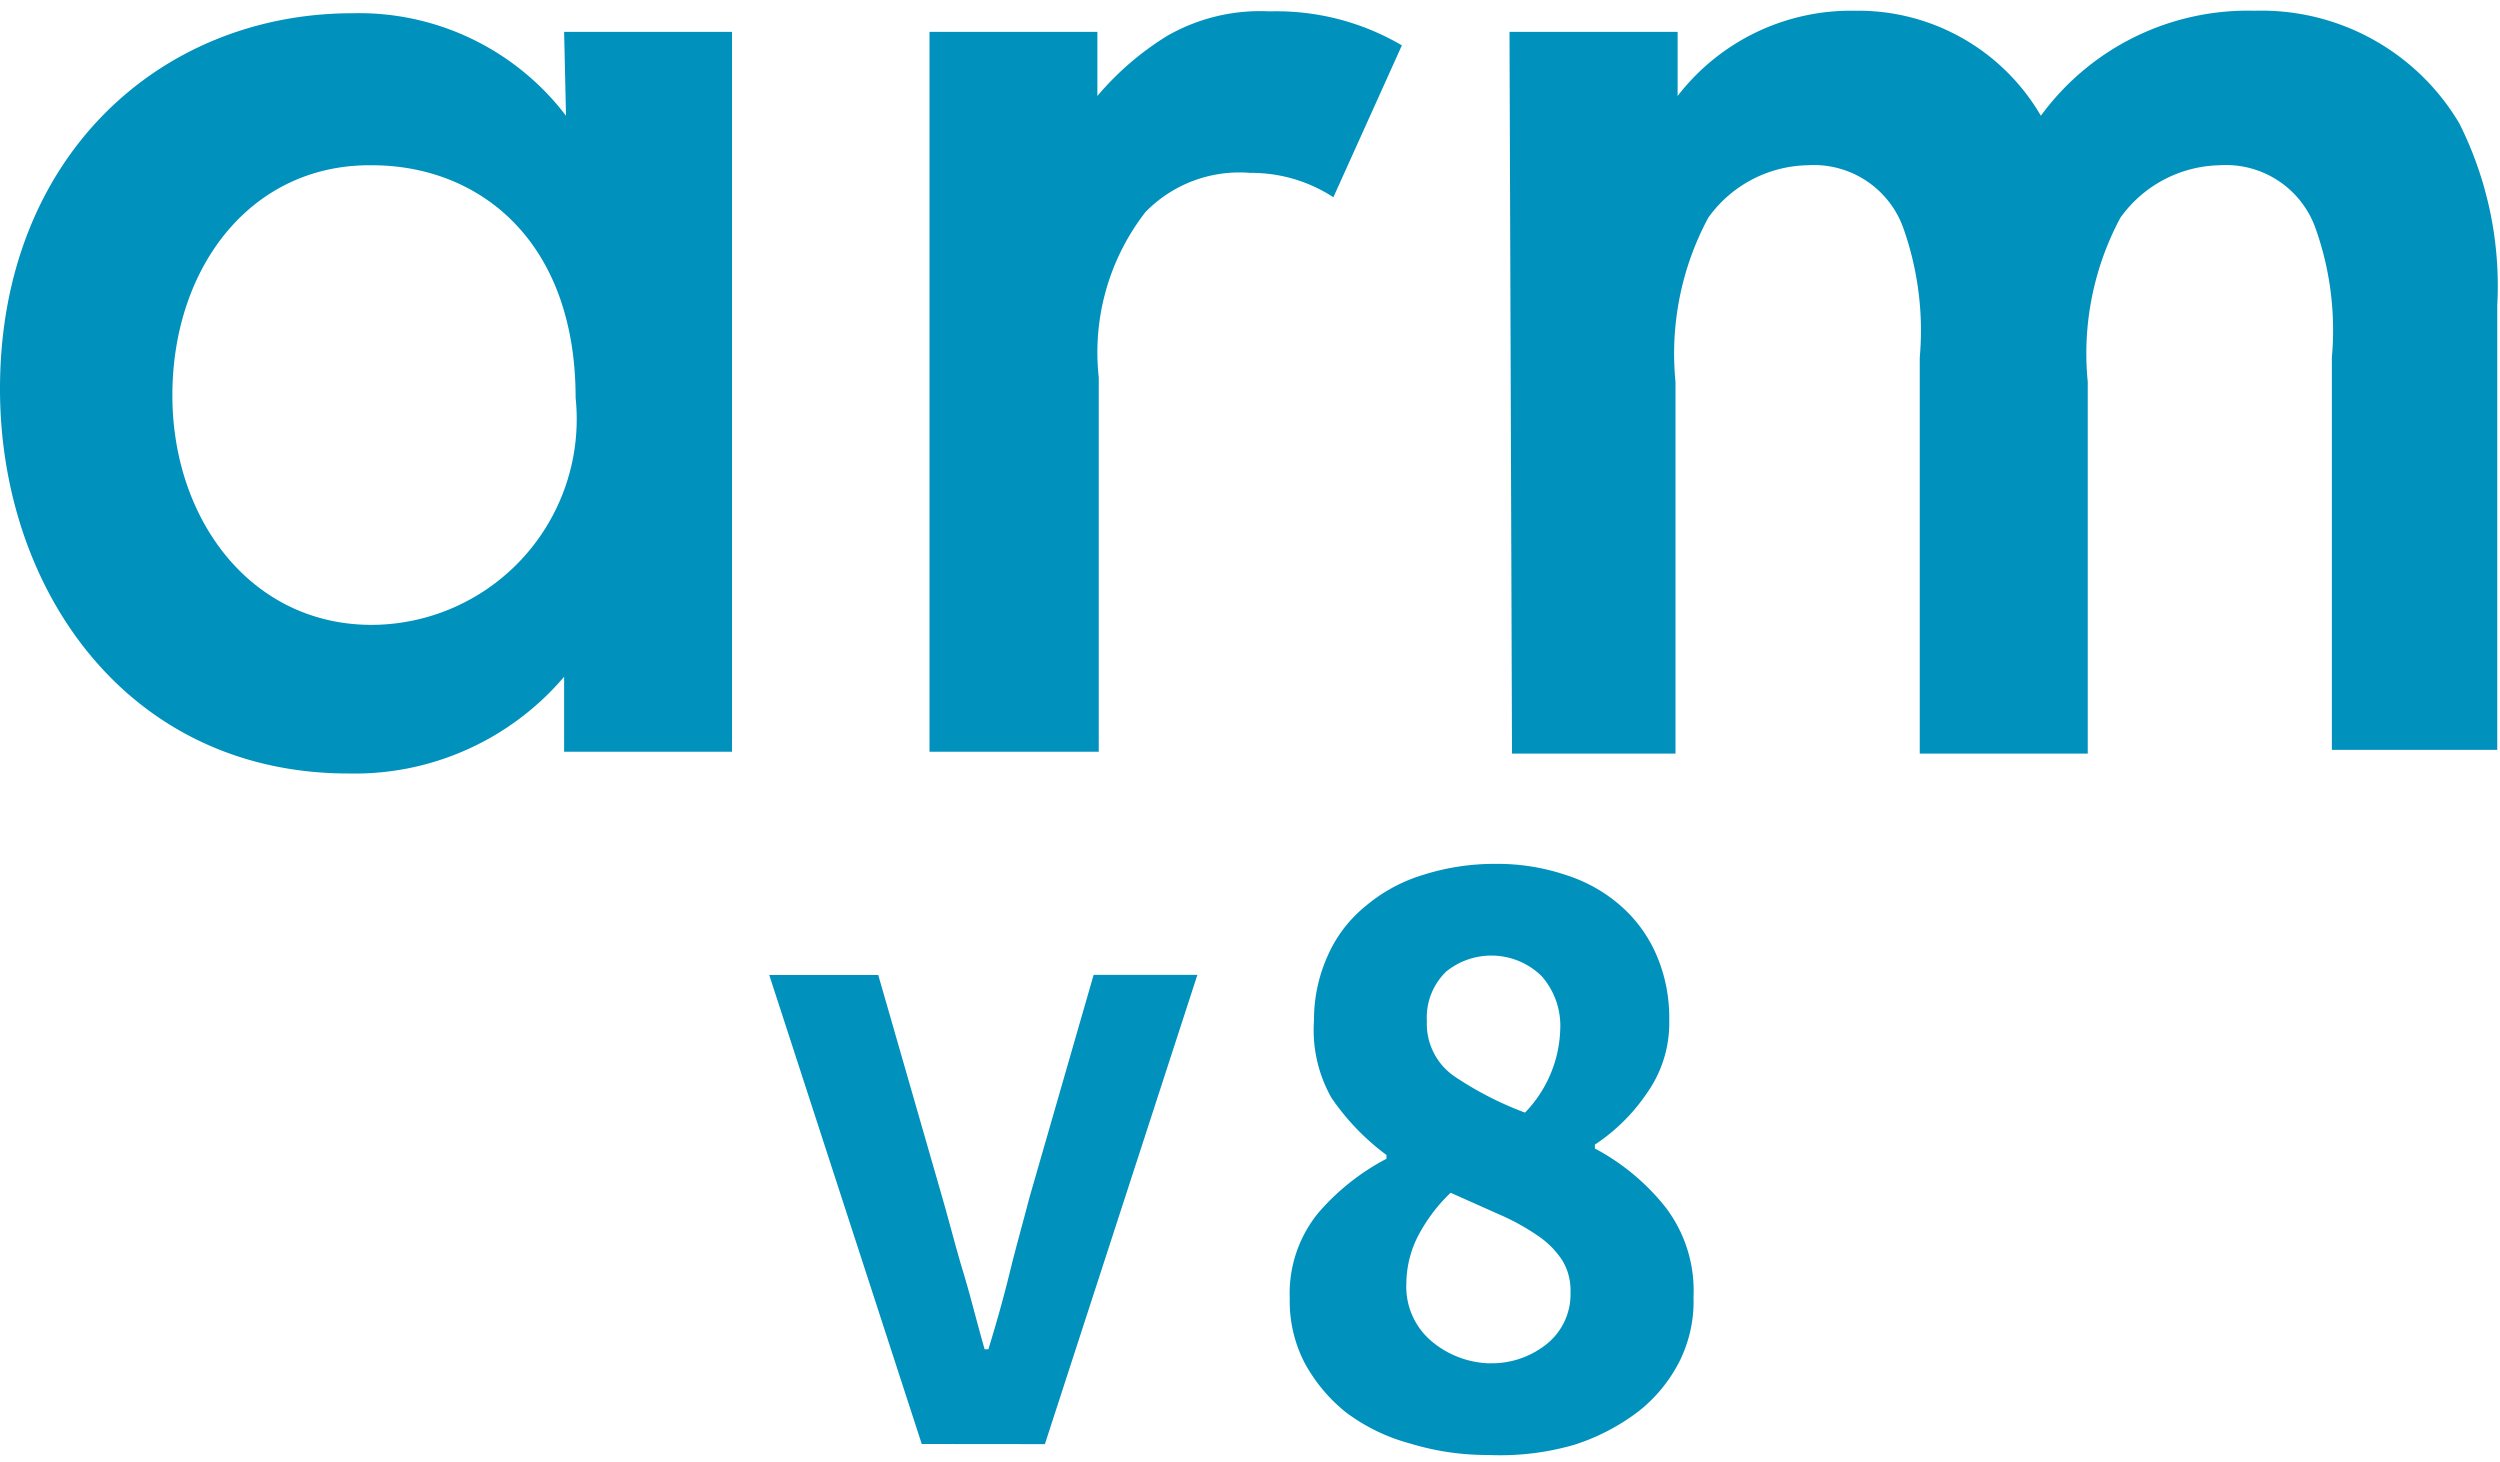 <svg xmlns="http://www.w3.org/2000/svg" width="200" height="117" fill="none"><g fill="#0091BD" clip-path="url(#a)"><path d="M45.13 2.55h13.43v57.59H45.13v-6a22 22 0 0 1-17.23 7.74C10.15 61.88 0 47.11 0 31.11 0 12.55 12.82 1.06 28.2 1.06a20.8 20.8 0 0 1 17.08 8.2zM13.79 31.63c0 9.9 6.26 18.36 15.95 18.36a16.46 16.46 0 0 0 16.31-18.16c0-12.61-7.74-18.61-16.3-18.61-9.7-.1-15.96 8.2-15.96 18.4M74.36 2.55h13.43v5.13q2.42-2.86 5.6-4.82c2.49-1.42 5.33-2.1 8.2-1.95 3.7-.1 7.36.84 10.56 2.72l-5.48 12.15a12 12 0 0 0-6.67-1.95 10.5 10.5 0 0 0-8.36 3.13 18.3 18.3 0 0 0-3.74 13.23v29.95H74.36zm46.4 0h13.45v5.13A17.5 17.5 0 0 1 148.4.86a16.9 16.9 0 0 1 14.87 8.4 20.5 20.5 0 0 1 17.08-8.4 18.4 18.4 0 0 1 16.4 9.02 29 29 0 0 1 3.03 14.57v35.54h-13.23V28.6c.31-3.47-.12-6.97-1.28-10.26a7.6 7.6 0 0 0-7.69-5.12 10 10 0 0 0-7.95 4.2 23 23 0 0 0-2.61 13.13v29.74h-13.44V28.6c.31-3.47-.13-6.97-1.28-10.26a7.6 7.6 0 0 0-7.7-5.12 10 10 0 0 0-7.94 4.2 23 23 0 0 0-2.62 13.13v29.74h-13.08zM73.74 115.52 61.54 78h8.72l5.12 17.79c.62 2.15 1.13 4.2 1.7 6.05.56 1.85 1.07 3.95 1.69 6.1h.3q1-3.24 1.7-6.1c.46-1.9 1.03-3.9 1.59-6.05l5.13-17.8h8.3l-12.2 37.54zM119.13 116.4q-3.25.02-6.36-.93a15 15 0 0 1-5.13-2.51 13 13 0 0 1-3.28-3.95 10.7 10.7 0 0 1-1.18-5.13c-.1-2.47.7-4.89 2.26-6.82 1.53-1.79 3.4-3.27 5.48-4.36v-.3a19 19 0 0 1-4.4-4.57 11 11 0 0 1-1.4-6.2c-.01-1.77.36-3.52 1.08-5.13a10.6 10.6 0 0 1 3.03-4 13 13 0 0 1 4.62-2.51q2.85-.9 5.84-.88 2.92-.02 5.7.93c1.6.52 3.1 1.38 4.35 2.5a11 11 0 0 1 2.82 3.96c.68 1.62 1.01 3.37.98 5.13a9.7 9.7 0 0 1-1.8 5.84 15 15 0 0 1-4.15 4.1v.31a18 18 0 0 1 5.59 4.62 11 11 0 0 1 2.3 7.28c.06 1.78-.33 3.54-1.12 5.13a12 12 0 0 1-3.28 4 17 17 0 0 1-5.13 2.67c-2.21.64-4.52.92-6.82.82m0-7.34a7 7 0 0 0 4.4-1.38 5.1 5.1 0 0 0 2.11-4.31c.03-.9-.2-1.8-.67-2.56a7 7 0 0 0-1.94-1.95q-1.46-1-3.08-1.7l-3.9-1.74q-1.51 1.44-2.51 3.28a8.4 8.4 0 0 0-1.03 3.95 5.7 5.7 0 0 0 2.1 4.72 7.5 7.5 0 0 0 4.72 1.7zM122 89.01a10 10 0 0 0 2.82-6.67 6 6 0 0 0-1.49-4.25 5.74 5.74 0 0 0-7.64-.36 5.1 5.1 0 0 0-1.54 3.95 5.1 5.1 0 0 0 2.16 4.4 27 27 0 0 0 5.69 2.93"/></g><defs><clipPath id="a"><path fill="#fff" d="M0 .55h200v115.9H0z"/></clipPath></defs></svg>